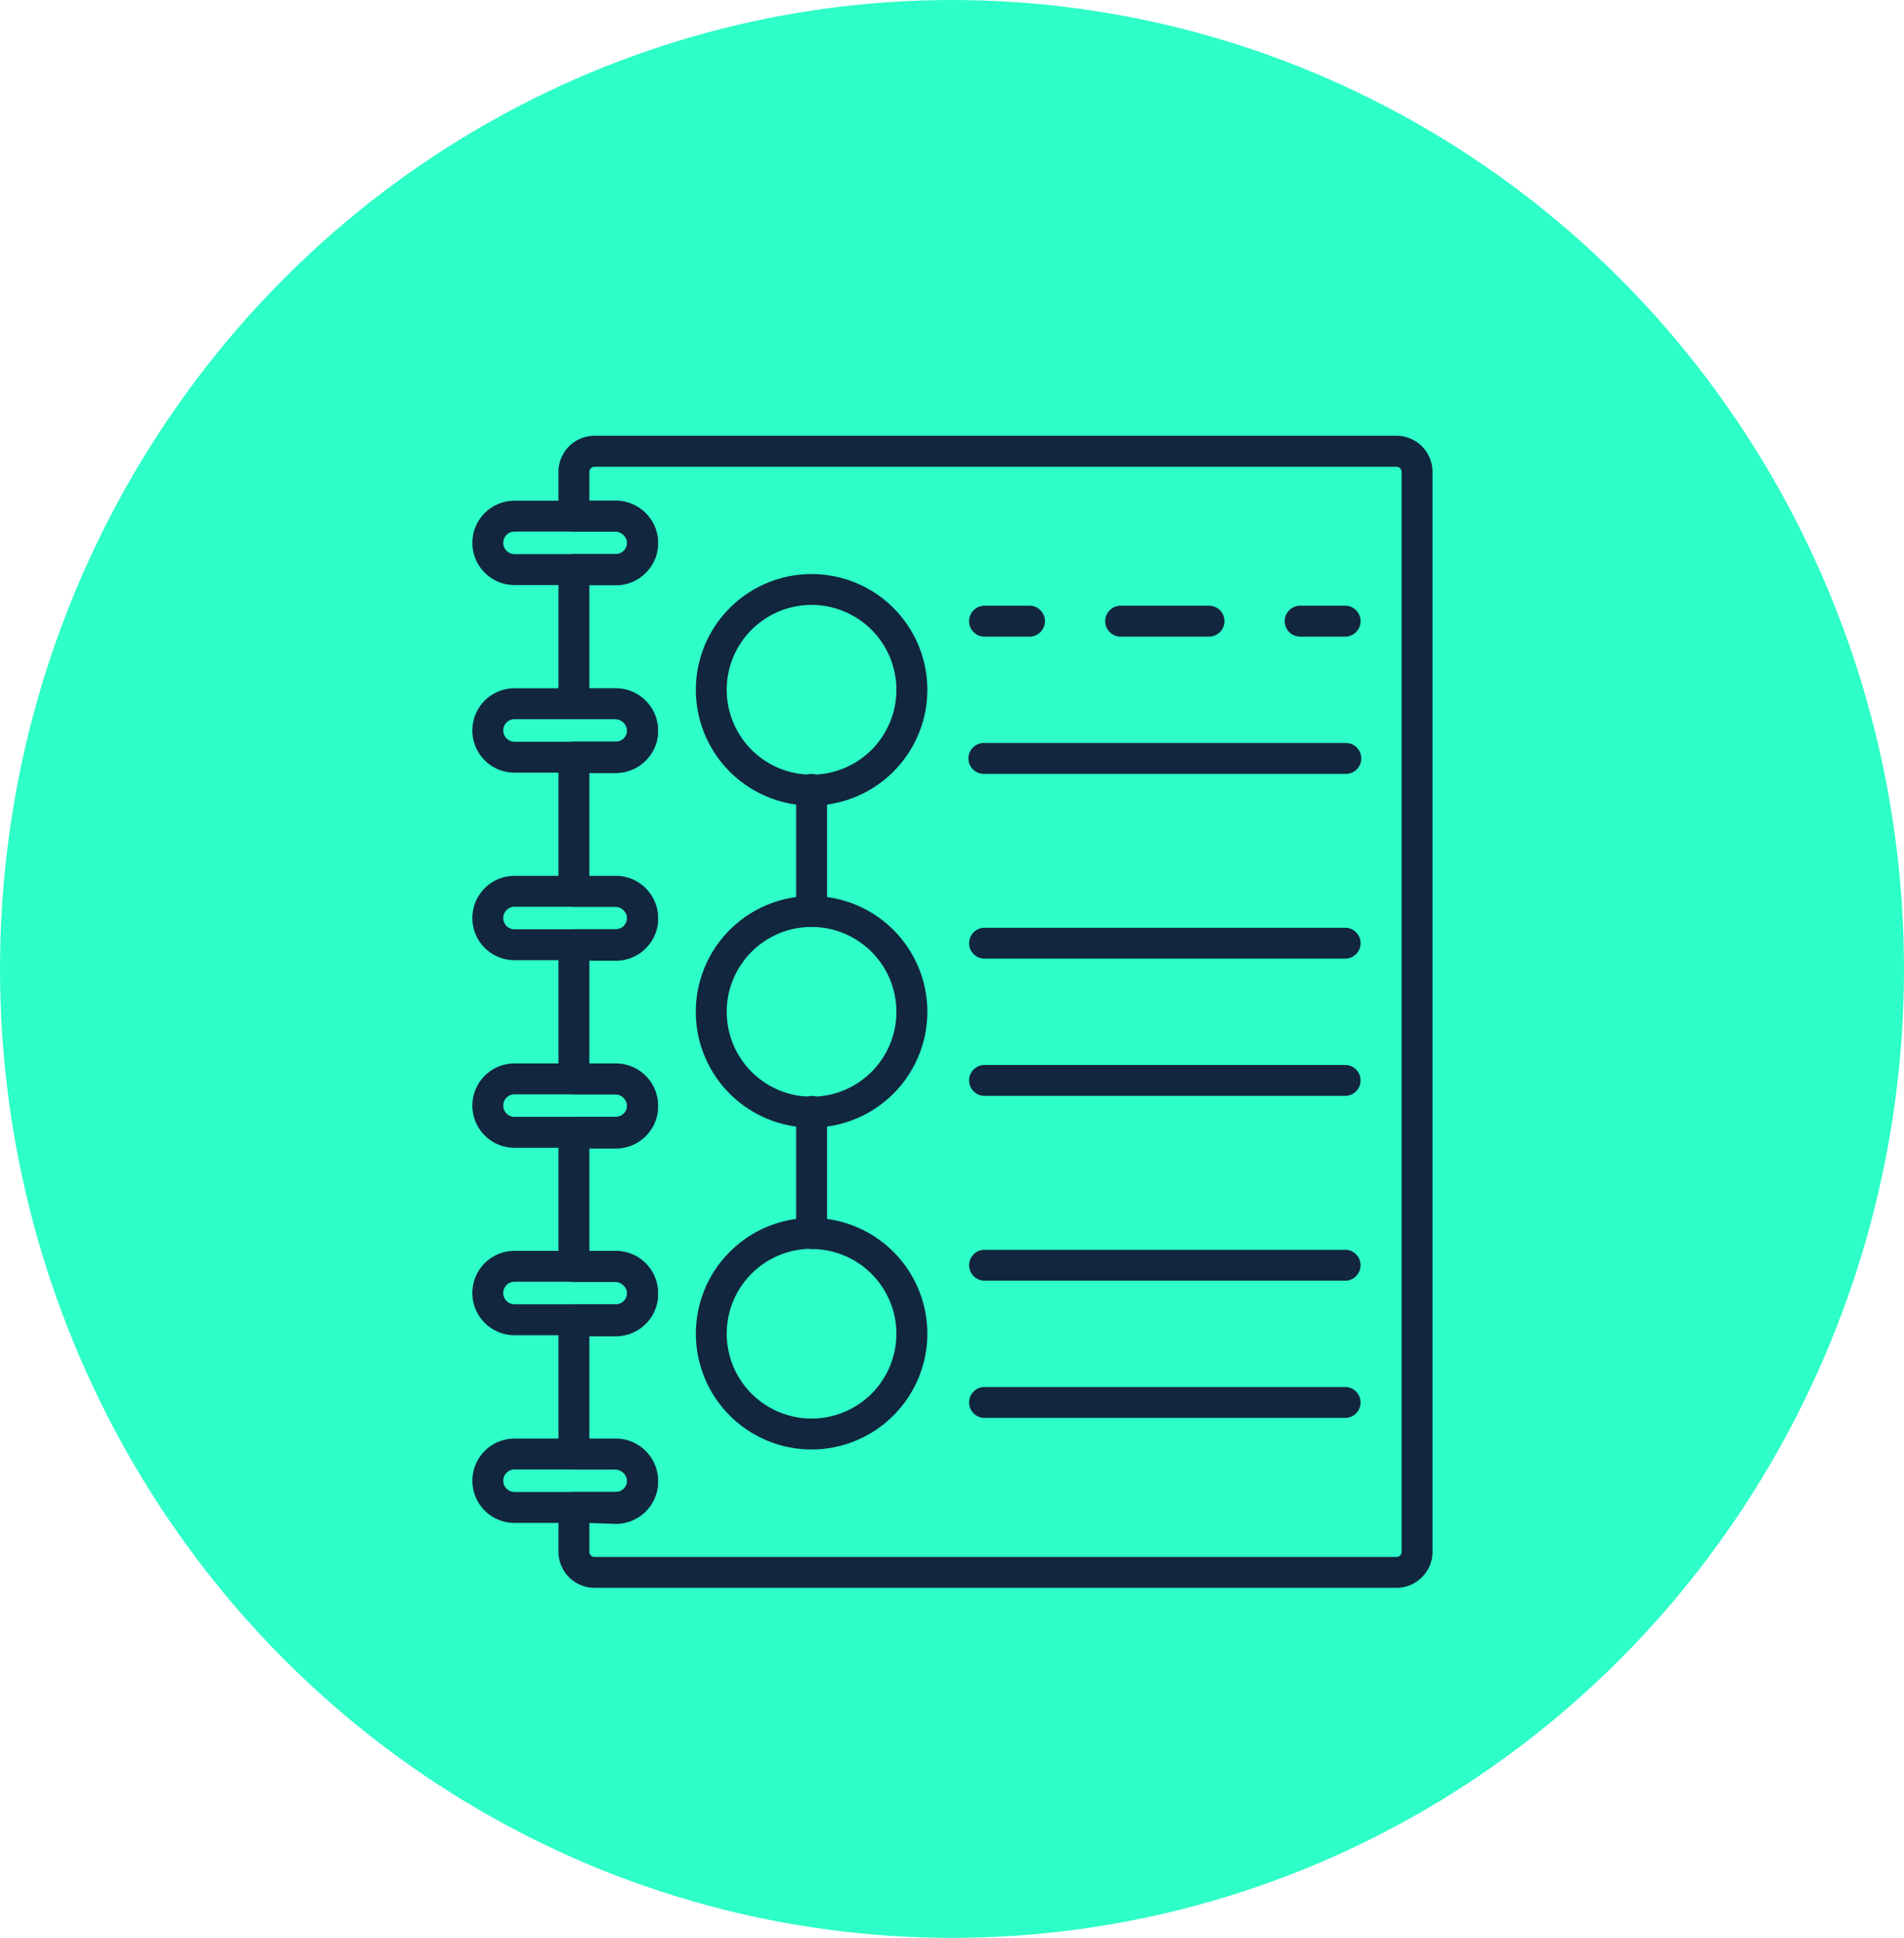 <svg xmlns="http://www.w3.org/2000/svg" width="57" height="58" viewBox="0 0 57 58">
  <g id="Grupo_1078016" data-name="Grupo 1078016" transform="translate(-1086.675 -1989.901)">
    <g id="Grupo_1078015" data-name="Grupo 1078015">
      <g id="Grupo_1078014" data-name="Grupo 1078014">
        <g id="Grupo_1078013" data-name="Grupo 1078013">
          <g id="Grupo_1078012" data-name="Grupo 1078012">
            <g id="Grupo_1076293" data-name="Grupo 1076293" transform="translate(1086.484 1990.364)">
              <ellipse id="Elipse_4871" data-name="Elipse 4871" cx="28.5" cy="29" rx="28.5" ry="29" transform="translate(0.191 -0.463)" fill="#2efec7"/>
              <g id="Grupo_28520" data-name="Grupo 28520" transform="translate(14.331 12.581)">
                <path id="Trazado_67883" data-name="Trazado 67883" d="M226.969,210.488a3.465,3.465,0,1,1,3.466-3.466A3.469,3.469,0,0,1,226.969,210.488Zm0-6.006a2.54,2.54,0,1,0,2.54,2.54A2.543,2.543,0,0,0,226.969,204.482Z" transform="translate(-216.813 -199.421)" fill="#12263f"/>
                <path id="Trazado_67884" data-name="Trazado 67884" d="M226.969,244.746a3.466,3.466,0,1,1,3.466-3.466A3.469,3.469,0,0,1,226.969,244.746Zm0-6.006a2.54,2.54,0,1,0,2.54,2.54A2.543,2.543,0,0,0,226.969,238.74Z" transform="translate(-216.813 -224.041)" fill="#12263f"/>
                <path id="Trazado_67885" data-name="Trazado 67885" d="M226.969,279a3.465,3.465,0,1,1,3.466-3.466A3.469,3.469,0,0,1,226.969,279Zm0-6.006a2.54,2.54,0,1,0,2.54,2.54A2.543,2.543,0,0,0,226.969,273Z" transform="translate(-216.813 -248.662)" fill="#12263f"/>
                <path id="Trazado_67886" data-name="Trazado 67886" d="M204.018,198.282h-3.035a1.262,1.262,0,1,1,0-2.524h3.035a1.262,1.262,0,1,1,0,2.524Zm-3.035-1.6a.337.337,0,1,0,0,.674h3.035a.337.337,0,1,0,0-.674Z" transform="translate(-199.72 -193.816)" fill="#12263f"/>
                <path id="Trazado_67887" data-name="Trazado 67887" d="M204.018,218.238h-3.035a1.262,1.262,0,0,1,0-2.525h3.035a1.262,1.262,0,0,1,0,2.525Zm-3.035-1.6a.337.337,0,1,0,0,.674h3.035a.337.337,0,0,0,0-.674Z" transform="translate(-199.72 -208.157)" fill="#12263f"/>
                <path id="Trazado_67888" data-name="Trazado 67888" d="M204.018,238.193h-3.035a1.262,1.262,0,0,1,0-2.525h3.035a1.262,1.262,0,0,1,0,2.525Zm-3.035-1.6a.337.337,0,0,0,0,.674h3.035a.337.337,0,0,0,0-.674Z" transform="translate(-199.72 -222.498)" fill="#12263f"/>
                <path id="Trazado_67889" data-name="Trazado 67889" d="M204.018,258.149h-3.035a1.262,1.262,0,1,1,0-2.525h3.035a1.262,1.262,0,0,1,0,2.525Zm-3.035-1.6a.337.337,0,0,0,0,.674h3.035a.337.337,0,0,0,0-.674Z" transform="translate(-199.72 -236.84)" fill="#12263f"/>
                <path id="Trazado_67890" data-name="Trazado 67890" d="M204.018,278.1h-3.035a1.262,1.262,0,0,1,0-2.525h3.035a1.262,1.262,0,0,1,0,2.525Zm-3.035-1.6a.337.337,0,1,0,0,.674h3.035a.337.337,0,0,0,0-.674Z" transform="translate(-199.72 -251.182)" fill="#12263f"/>
                <path id="Trazado_67891" data-name="Trazado 67891" d="M204.018,298.06h-3.035a1.262,1.262,0,1,1,0-2.524h3.035a1.262,1.262,0,1,1,0,2.524Zm-3.035-1.6a.337.337,0,1,0,0,.674h3.035a.337.337,0,0,0,0-.674Z" transform="translate(-199.72 -265.524)" fill="#12263f"/>
                <path id="Trazado_67892" data-name="Trazado 67892" d="M233.973,223.334H209.965a1.081,1.081,0,0,1-1.079-1.079v-1.326a.463.463,0,0,1,.462-.462h1.257a.337.337,0,0,0,.336-.356.372.372,0,0,0-.382-.318h-1.211a.462.462,0,0,1-.462-.463v-4.014a.463.463,0,0,1,.462-.463h1.257a.336.336,0,0,0,.336-.356.372.372,0,0,0-.382-.318h-1.211a.463.463,0,0,1-.462-.463V209.7a.462.462,0,0,1,.462-.462h1.257a.337.337,0,0,0,.336-.356.372.372,0,0,0-.382-.318h-1.211a.463.463,0,0,1-.462-.463v-4.014a.462.462,0,0,1,.462-.463h1.257a.337.337,0,0,0,.336-.356.372.372,0,0,0-.382-.319h-1.211a.463.463,0,0,1-.462-.462v-4.015a.463.463,0,0,1,.462-.463h1.257a.337.337,0,0,0,.336-.356.372.372,0,0,0-.382-.318h-1.211a.463.463,0,0,1-.462-.463v-4.015a.463.463,0,0,1,.462-.463h1.257a.336.336,0,0,0,.336-.356.372.372,0,0,0-.382-.318h-1.211a.463.463,0,0,1-.462-.463v-1.325a1.08,1.08,0,0,1,1.079-1.079h24.008a1.08,1.08,0,0,1,1.079,1.079v32.32A1.081,1.081,0,0,1,233.973,223.334Zm-24.162-1.942v.863a.154.154,0,0,0,.154.154h24.008a.154.154,0,0,0,.154-.154v-32.32a.154.154,0,0,0-.154-.154H209.965a.154.154,0,0,0-.154.154v.863h.749a1.286,1.286,0,0,1,1.306,1.2,1.252,1.252,0,0,1-.345.936,1.268,1.268,0,0,1-.916.394h-.794v3.09h.749a1.286,1.286,0,0,1,1.306,1.2,1.252,1.252,0,0,1-.345.936,1.267,1.267,0,0,1-.916.394h-.794v3.089h.749a1.286,1.286,0,0,1,1.306,1.2,1.251,1.251,0,0,1-.345.936,1.266,1.266,0,0,1-.916.394h-.794v3.09h.749a1.286,1.286,0,0,1,1.306,1.2,1.251,1.251,0,0,1-.345.936,1.266,1.266,0,0,1-.916.394h-.794v3.089h.749a1.286,1.286,0,0,1,1.306,1.2,1.251,1.251,0,0,1-.345.936,1.266,1.266,0,0,1-.916.394h-.794v3.09h.749a1.286,1.286,0,0,1,1.306,1.195,1.252,1.252,0,0,1-.345.936,1.267,1.267,0,0,1-.916.394Z" transform="translate(-206.307 -188.855)" fill="#12263f"/>
                <path id="Trazado_67893" data-name="Trazado 67893" d="M234.64,229.462a.462.462,0,0,1-.462-.463v-3.632a.463.463,0,1,1,.925,0V229A.463.463,0,0,1,234.64,229.462Z" transform="translate(-224.484 -214.763)" fill="#12263f"/>
                <path id="Trazado_67894" data-name="Trazado 67894" d="M234.64,263.72a.462.462,0,0,1-.462-.462v-3.632a.463.463,0,1,1,.925,0v3.632A.463.463,0,0,1,234.64,263.72Z" transform="translate(-224.484 -239.384)" fill="#12263f"/>
                <path id="Trazado_67895" data-name="Trazado 67895" d="M254.36,207.856h-1.388a.463.463,0,0,1,0-.925h1.388a.463.463,0,0,1,0,.925Z" transform="translate(-237.659 -201.846)" fill="#12263f"/>
                <path id="Trazado_67896" data-name="Trazado 67896" d="M270.143,207.856h-2.687a.463.463,0,0,1,0-.925h2.687a.463.463,0,0,1,0,.925Z" transform="translate(-248.068 -201.846)" fill="#12263f"/>
                <path id="Trazado_67897" data-name="Trazado 67897" d="M287.946,207.856h-1.388a.463.463,0,0,1,0-.925h1.388a.463.463,0,0,1,0,.925Z" transform="translate(-261.796 -201.846)" fill="#12263f"/>
                <path id="Trazado_67898" data-name="Trazado 67898" d="M263.809,222.456H252.973a.462.462,0,1,1,0-.925h10.836a.462.462,0,0,1,0,.925Z" transform="translate(-237.659 -212.338)" fill="#12263f"/>
                <path id="Trazado_67899" data-name="Trazado 67899" d="M263.809,242.114H252.973a.463.463,0,0,1,0-.925h10.836a.463.463,0,0,1,0,.925Z" transform="translate(-237.659 -226.466)" fill="#12263f"/>
                <path id="Trazado_67900" data-name="Trazado 67900" d="M263.809,256.714H252.973a.463.463,0,0,1,0-.925h10.836a.463.463,0,0,1,0,.925Z" transform="translate(-237.659 -236.959)" fill="#12263f"/>
                <path id="Trazado_67901" data-name="Trazado 67901" d="M263.809,276.373H252.973a.463.463,0,0,1,0-.925h10.836a.463.463,0,0,1,0,.925Z" transform="translate(-237.659 -251.087)" fill="#12263f"/>
                <path id="Trazado_67902" data-name="Trazado 67902" d="M263.809,290.972H252.973a.463.463,0,0,1,0-.925h10.836a.463.463,0,0,1,0,.925Z" transform="translate(-237.659 -261.579)" fill="#12263f"/>
              </g>
            </g>
          </g>
        </g>
      </g>
    </g>
  </g>
</svg>
